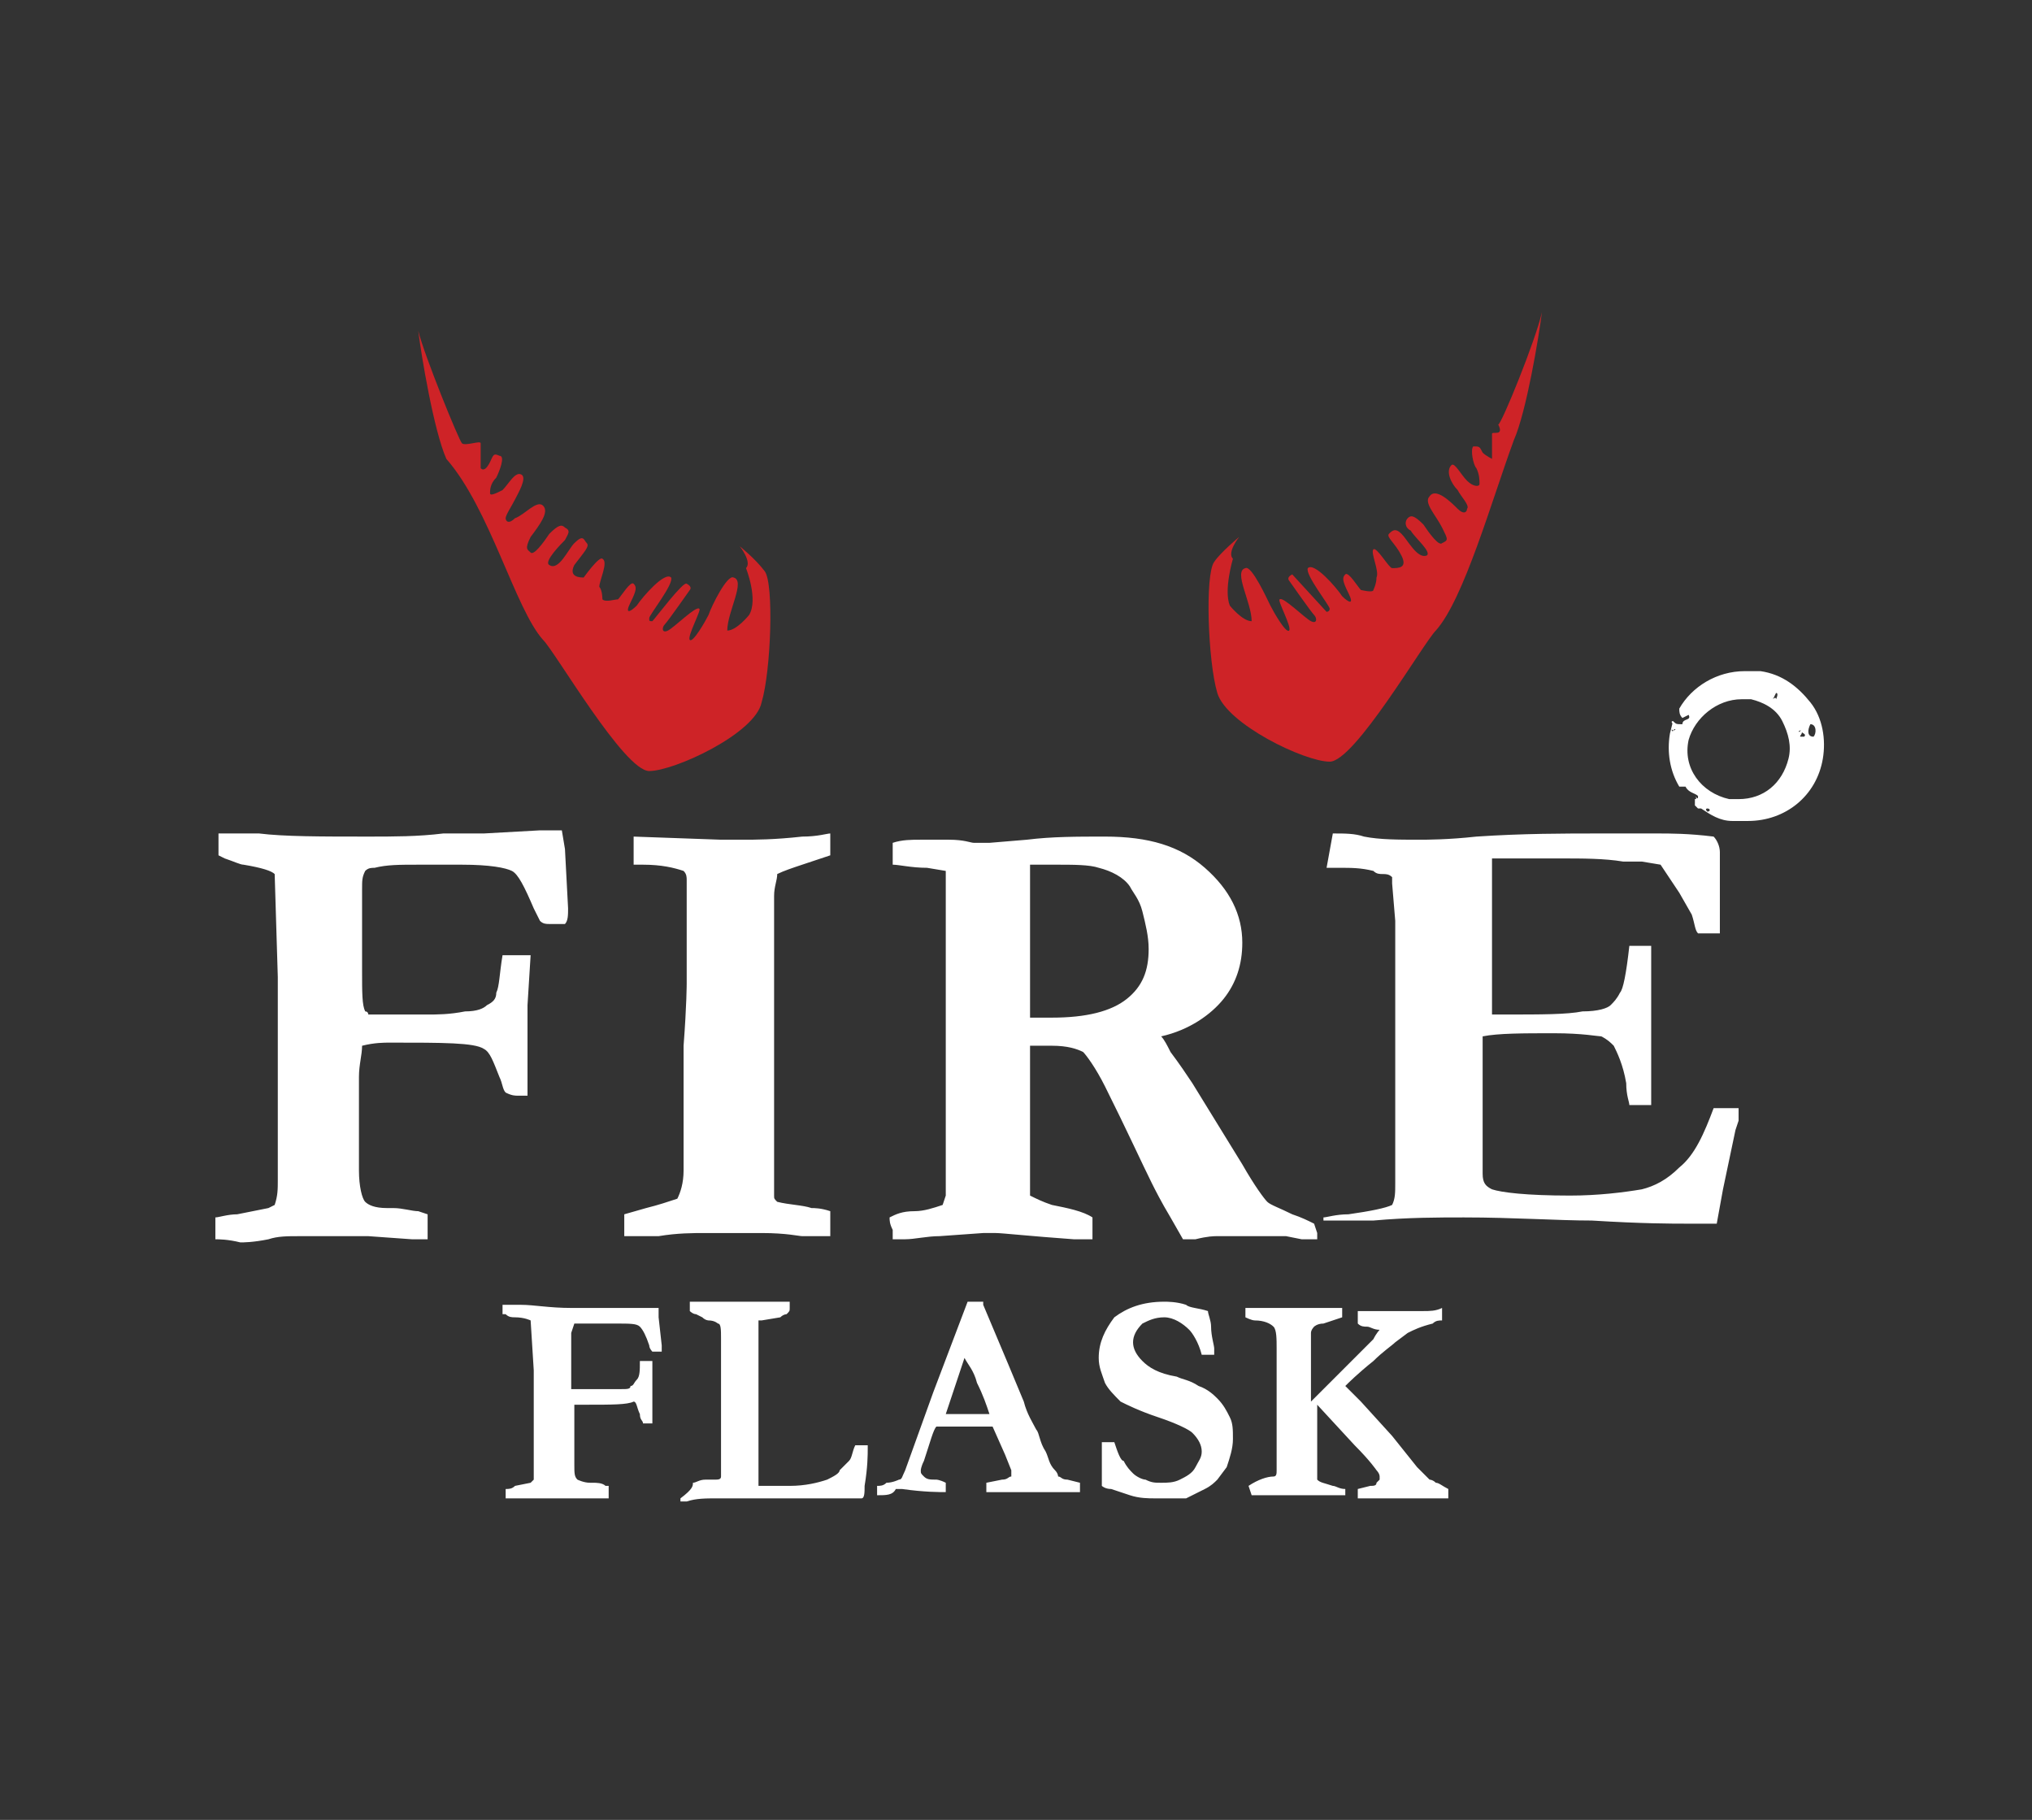 <svg xmlns="http://www.w3.org/2000/svg" viewBox="0 0 65.1 58.3" enable-background="new 0 0 65.1 58.3"><rect x="0" y="0" width="65.1" height="58.3" fill="#333333" stroke="none"/><g><g fill="#fff"><path d="M16.2 48v-.3c.1 0 .2 0 .3-.1l.5-.1.1-.1v-3.5l-.1-1.6s-.2-.1-.5-.1c-.1 0-.2 0-.3-.1h-.1v-.3h.6c.4 0 .9.1 1.6.1h2.8v.3l.1.9v.2h-.3s-.1-.1-.1-.2c-.1-.3-.2-.5-.3-.6-.1-.1-.3-.1-.8-.1h-1.3l-.1.3v1.8h1.6c.2 0 .3 0 .3-.1.1 0 .1-.1.2-.2s.1-.3.1-.6h.4v2h-.3c0-.1-.1-.1-.1-.3-.1-.2-.1-.4-.2-.4-.2.1-.7.1-1.5.1h-.4v1.9c0 .3 0 .4.1.5 0 0 .2.1.4.1h.1c.1 0 .3 0 .4.1h.1v.4h-3.3zM22.2 47.5c.1 0 .2-.1.4-.1h.3c.1 0 .2 0 .2-.1v-4.4c0-.3 0-.5-.1-.5 0 0-.1-.1-.3-.1 0 0-.1 0-.2-.1l-.2-.1c-.1 0-.2-.1-.2-.1v-.3h3.2v.2c0 .1 0 .1-.1.2 0 0-.1 0-.2.1l-.6.1h-.1v5.3h1c.5 0 .9-.1 1.2-.2.2-.1.4-.2.4-.3l.3-.3c.1-.1.1-.3.2-.5h.4v.1c0 .2 0 .6-.1 1.2 0 .2 0 .4-.1.4h-4.6c-.4 0-.7 0-1 .1h-.2v-.1c.4-.3.4-.4.4-.5zM28.1 47.9v-.3c.1 0 .2 0 .3-.1.2 0 .4-.1.4-.1.1 0 .1-.1.2-.3l.9-2.5 1.1-2.9h.5v.1l.8 1.9.5 1.2c.1.4.3.7.4.9.1.1.1.4.3.7.1.2.1.4.3.6.1.1.1.2.1.2.1 0 .1.1.3.1l.4.1v.3h-3v-.3l.5-.1c.2 0 .2-.1.3-.1v-.2l-.2-.5-.4-.9h-1.8c-.1.1-.2.5-.4 1.1-.1.2-.1.3-.1.3 0 .1 0 .1.1.2s.2.1.4.1c0 0 .1 0 .3.1v.3c-.2 0-.7 0-1.4-.1h-.2c-.1.2-.3.2-.6.2zm2.2-2.6h1.4c-.1-.3-.2-.6-.4-1-.1-.4-.3-.6-.4-.8l-.6 1.8zM38.7 42c0 .1.1.3.1.5 0 .3.1.6.1.7v.2h-.4c-.1-.4-.3-.7-.4-.8-.2-.2-.5-.4-.8-.4-.3 0-.5.1-.7.2-.2.2-.3.4-.3.6 0 .2.1.4.3.6.2.2.5.4 1.1.5.2.1.4.1.7.3.3.1.5.3.6.4.2.2.3.4.4.6.1.2.1.4.1.7 0 .3-.1.6-.2.9l-.3.4c-.1.1-.2.2-.4.3l-.6.3h-1c-.2 0-.5 0-.8-.1l-.6-.2c-.2 0-.3-.1-.3-.1v-1.4h.4c.1.3.2.6.3.6.1.2.2.3.3.4.1.1.3.2.4.2.2.1.3.1.5.1s.4 0 .6-.1.4-.2.5-.4c.1-.2.2-.3.2-.5s-.1-.4-.3-.6c-.1-.1-.5-.3-1.1-.5-.6-.2-1-.4-1.2-.5-.2-.2-.4-.4-.5-.6-.1-.3-.2-.5-.2-.8 0-.5.2-.9.5-1.3.4-.3.9-.5 1.6-.5.1 0 .4 0 .7.1.1.1.4.1.7.2zM40 47.6c.3-.2.6-.3.8-.3.1 0 .1-.1.1-.2v-3.9c0-.3 0-.6-.1-.7-.1-.1-.3-.2-.6-.2-.1 0-.3-.1-.3-.1v-.3h3.1v.3l-.6.2c-.2 0-.3.1-.3.1s-.1.1-.1.2v2.2l.9-.9.4-.4.7-.7c.1-.2.2-.3.2-.3-.2 0-.3-.1-.4-.1-.1 0-.2 0-.3-.1v-.4h2.1c.2 0 .4 0 .6-.1v.4c-.1 0-.2 0-.3.1-.4.1-.6.2-.8.3l-.4.3c-.1.1-.4.3-.7.6-.5.4-.8.7-.9.8l.2.2.2.2.1.1 1 1.1.8 1 .2.2.1.1.1.1s.1 0 .2.1c.1 0 .2.1.4.2v.3h-2.9v-.3l.4-.1c.1 0 .2 0 .2-.1l.1-.1v-.1c0-.1-.1-.2-.1-.2s-.2-.3-.7-.8l-1.2-1.3v2.4c.1.1.2.1.5.2.1 0 .2.1.4.1v.2h-3l-.1-.3zM6.9 39.7v-.7c.1 0 .4-.1.7-.1l1-.2.2-.1c.1-.3.1-.5.1-.8v-6.5l-.1-3.3c-.1-.1-.4-.2-1-.3-.1 0-.3-.1-.6-.2l-.2-.1v-.7h1.3c.8.1 2 .1 3.5.1.8 0 1.6 0 2.4-.1h1.3l1.8-.1h.7l.1.6.1 1.9c0 .2 0 .4-.1.5h-.5c-.1 0-.2 0-.3-.1l-.2-.4c-.3-.7-.5-1.1-.7-1.2-.2-.1-.7-.2-1.6-.2h-1.4c-.6 0-1 0-1.4.1-.1 0-.2 0-.3.1-.1.2-.1.3-.1.6v2.6c0 .7 0 1.1.1 1.3.1 0 .1.1.1.1h1.9c.3 0 .7 0 1.2-.1.4 0 .6-.1.7-.2.2-.1.3-.2.3-.4.1-.2.1-.6.2-1.2h.9l-.1 1.6v2.9h-.3c-.1 0-.2 0-.4-.1-.1-.1-.1-.3-.2-.5-.2-.5-.3-.8-.5-.9-.3-.2-1.3-.2-3-.2-.2 0-.5 0-.9.1 0 .3-.1.6-.1 1v3c0 .5.1.9.2 1 .1.1.3.2.7.2h.2c.3 0 .6.1.8.1l.3.1v.8h-.5l-1.4-.1h-2.2c-.4 0-.7 0-1 .1-.5.1-.8.1-.9.1-.4-.1-.7-.1-.8-.1zM20 39.6v-.7l.7-.2c.4-.1.7-.2 1-.3.1-.2.2-.5.2-.9v-4c.1-1.3.1-2 .1-2v-3.3c0-.1 0-.2-.1-.3-.3-.1-.7-.2-1.3-.2h-.3v-.9l2.8.1h.7c.4 0 1 0 1.9-.1.5 0 .8-.1.9-.1v.7l-.9.3c-.3.1-.6.2-.8.3 0 .2-.1.4-.1.7v9.6c0 .1 0 .1.1.2.4.1.8.1 1.1.2.1 0 .3 0 .6.1v.8h-.9c-.1 0-.5-.1-1.3-.1h-1.8c-.4 0-.9 0-1.5.1h-1.1zM28.5 39c.2-.1.4-.2.8-.2.3 0 .6-.1.9-.2l.1-.3v-10.4l-.6-.1c-.5 0-.9-.1-1.1-.1v-.7c.3-.1.6-.1.9-.1h.9c.5 0 .7.1.8.1h.5l1.2-.1c.8-.1 1.6-.1 2.5-.1 1.4 0 2.4.3 3.2 1 .8.7 1.2 1.5 1.2 2.4 0 .7-.2 1.3-.6 1.8-.4.5-1.1 1-2 1.2.1.1.2.3.3.5.3.4.5.7.7 1l1.6 2.6c.4.7.7 1.1.8 1.2.1.1.4.2.8.4.3.1.5.2.7.3l.1.3v.2h-.5l-.5-.1h-2.2c-.1 0-.3 0-.7.1h-.4l-.4-.7c-.3-.5-.5-.9-.6-1.1-.3-.6-.8-1.7-1.5-3.1-.3-.6-.6-1-.7-1.1-.2-.1-.5-.2-1-.2h-.7v4.8c.2.1.4.2.7.3.5.1 1 .2 1.3.4v.7h-.6c-1.4-.1-2.3-.2-2.5-.2h-.4l-1.4.1c-.4 0-.8.1-1.1.1h-.4v-.3c-.1-.2-.1-.3-.1-.4zm4.5-6.4h.7c1.1 0 1.9-.2 2.4-.6.5-.4.7-.9.7-1.6 0-.4-.1-.8-.2-1.2-.1-.4-.3-.6-.4-.8-.2-.3-.6-.5-1-.6-.3-.1-.8-.1-1.4-.1h-.8v4.9zM42.7 26.7c.4 0 .7 0 1 .1.5.1 1.1.1 1.8.1.2 0 .9 0 1.8-.1 1.5-.1 2.8-.1 4-.1h1.8c.4 0 1 0 1.8.1.1.1.2.3.2.5v2.6h-.7c-.1-.1-.1-.3-.2-.6l-.4-.7-.6-.9-.6-.1h-.6c-.6-.1-1.3-.1-2-.1h-2.2v5h.4c1.2 0 2 0 2.5-.1.5 0 .8-.1.9-.2.1-.1.2-.2.3-.4.1-.1.2-.6.3-1.5h.7v5.1h-.7c0-.1-.1-.3-.1-.7-.1-.6-.3-1-.4-1.2-.1-.1-.2-.2-.4-.3-.1 0-.6-.1-1.5-.1-1 0-1.8 0-2.3.1v4.4c0 .3.1.4.3.5.3.1 1.1.2 2.5.2.9 0 1.7-.1 2.3-.2.4-.1.8-.3 1.2-.7.5-.4.8-1.1 1.1-1.9h.8v.4l-.1.3-.4 1.9-.2 1.1h-1c-.4 0-1.4 0-3-.1-1.1 0-2.5-.1-4.1-.1-.8 0-1.8 0-2.9.1h-1.6v-.1c.1 0 .4-.1.8-.1.7-.1 1.2-.2 1.4-.3.1-.2.1-.4.1-.7v-8.4l-.1-1.2v-.2c-.1-.1-.2-.1-.3-.1-.1 0-.2 0-.3-.1-.4-.1-.7-.1-1.1-.1h-.4l.2-1.1zM53.9 23l.2-.1c.1.2-.2.1-.2.3-.2 0-.2 0-.3-.1-.1 0 0 .1 0 .1v-.1l-.1.4c-.1.6 0 1.2.3 1.7h.2c.1.2.3.2.4.3 0 .1 0 .1-.1 0 0 0 .1.1 0 .1v.2l.1.1h.1c.3.2.6.4 1 .4h.5c1.2 0 2.2-.8 2.4-2 .1-.6 0-1.3-.4-1.8s-.9-.9-1.6-1h-.5c-.9 0-1.7.5-2.1 1.2 0 .1 0 .2.1.3m-.3.4c0 .1-.1-.1 0 0 .1-.1.1 0 0 0m1.1 2.6c-.1-.1 0-.1 0-.1.1 0 .1.1 0 .1m3.3-2.8c.2 0 .2.3.1.4-.2 0-.2-.2-.1-.4m-.3.2c0 .1.2.1.1.2h-.1c-.1 0 .1-.1 0-.2-.1.1-.1 0 0 0m-.8-1.2c.1 0 0 .2 0 .2s0-.1-.1 0l.1-.2m-1.1.2h.3c.4.1.8.3 1 .7.2.4.3.8.2 1.2-.2.8-.8 1.3-1.6 1.3h-.3c-.9-.2-1.5-1-1.3-1.9.2-.7.9-1.3 1.7-1.3"/></g><path fill="#CE2327" d="M47.8 13.9v.8s-.2-.1-.3-.2c-.1-.2-.1-.2-.3-.2-.1.1 0 .6.1.7.1.2.1.4.1.5 0 .1-.2.1-.4-.1s-.4-.6-.5-.5c-.2.2 0 .6.2.8.1.2.4.5.3.6 0 .1-.1.2-.3 0-.2-.2-.7-.7-.9-.4-.2.2.2.6.4 1s.2.4 0 .5c-.1.1-.4-.3-.6-.6-.3-.3-.4-.3-.5-.2-.1.1-.1.3.1.4.1.2.7.7.5.8-.3.1-.6-.5-.8-.7-.2-.2-.3-.1-.4 0-.1.1.2.3.4.7.2.4-.1.4-.3.4-.1 0-.5-.7-.6-.6-.1.1.2.7.1.9 0 .2-.1.4-.1.4 0 .1-.4 0-.4 0-.1-.1-.4-.6-.5-.5-.1.1-.1.2.1.6.2.4 0 .3-.2.1-.2-.3-.9-1.1-1.1-.9-.1.2.7 1.2.7 1.3 0 .1-.1.1-.1.1l-1.1-1.2c-.2.1-.1.2-.1.2s.7 1 .8 1.1c.1.1.1.3-.1.2-.2-.1-.9-.8-1-.7-.1 0 .4.9.3 1-.1.1-.5-.6-.6-.8-.1-.2-.6-1.3-.8-1.2-.4.1.2 1.1.2 1.7-.3 0-.7-.5-.7-.5-.2-.5.1-1.5.1-1.5-.2-.2.2-.7.2-.7s-.6.5-.8.8c-.3.4-.2 3.2.1 4.2.3 1 2.8 2.2 3.6 2.2.8 0 3-3.8 3.4-4.2.9-1 1.8-4.2 2.5-6.1.4-.9.8-3.3.9-4.1-.2.9-1.3 3.6-1.4 3.6.2.4-.2.2-.2.3z"/><path fill="#CE2327" d="M17.4 20.5c.4.4 2.6 4.2 3.4 4.2.8 0 3.4-1.2 3.6-2.2.3-1 .4-3.8.1-4.2-.3-.4-.8-.8-.8-.8s.4.5.2.7c0 0 .4 1 .1 1.5 0 0-.4.5-.7.5 0-.6.6-1.6.2-1.7-.2-.1-.7.9-.8 1.2-.1.2-.5.9-.6.8-.1-.1.4-1 .3-1-.1-.1-.8.6-1 .7-.2.1-.2-.1-.1-.2s.8-1.1.8-1.1.1-.1-.1-.2c-.1-.1-1 1.1-1.1 1.2-.1 0-.1 0-.1-.1s.8-1.1.7-1.3c-.2-.2-.9.6-1.1.9-.2.2-.4.3-.2-.1s.2-.5.1-.6c-.1-.1-.4.4-.5.5-.1 0-.4.1-.5 0 0 0 0-.3-.1-.4 0-.2.3-.8.1-.9-.1-.1-.6.6-.6.6-.1 0-.5 0-.3-.4.3-.4.5-.6.4-.7-.1-.1-.1-.3-.4 0-.2.2-.5.9-.8.7-.2-.1.4-.7.5-.8.1-.2.2-.3 0-.4-.1-.1-.2-.1-.5.2-.2.3-.5.7-.6.6-.1-.1-.2-.1 0-.5.3-.4.6-.8.4-1-.2-.2-.6.3-.9.4-.2.2-.3.1-.3 0s.2-.4.3-.6c.1-.2.4-.7.2-.8-.2-.1-.4.3-.6.5-.2.1-.4.2-.4.1s0-.3.2-.5c.1-.2.3-.7.1-.7-.2-.1-.2 0-.3.2-.1.2-.2.3-.3.2v-.8c0-.1-.5.1-.6 0-.1-.1-1.2-2.8-1.4-3.6.1.8.5 3.2.9 4.1 1.4 1.6 2.2 4.8 3.1 5.8z"/></g></svg>
